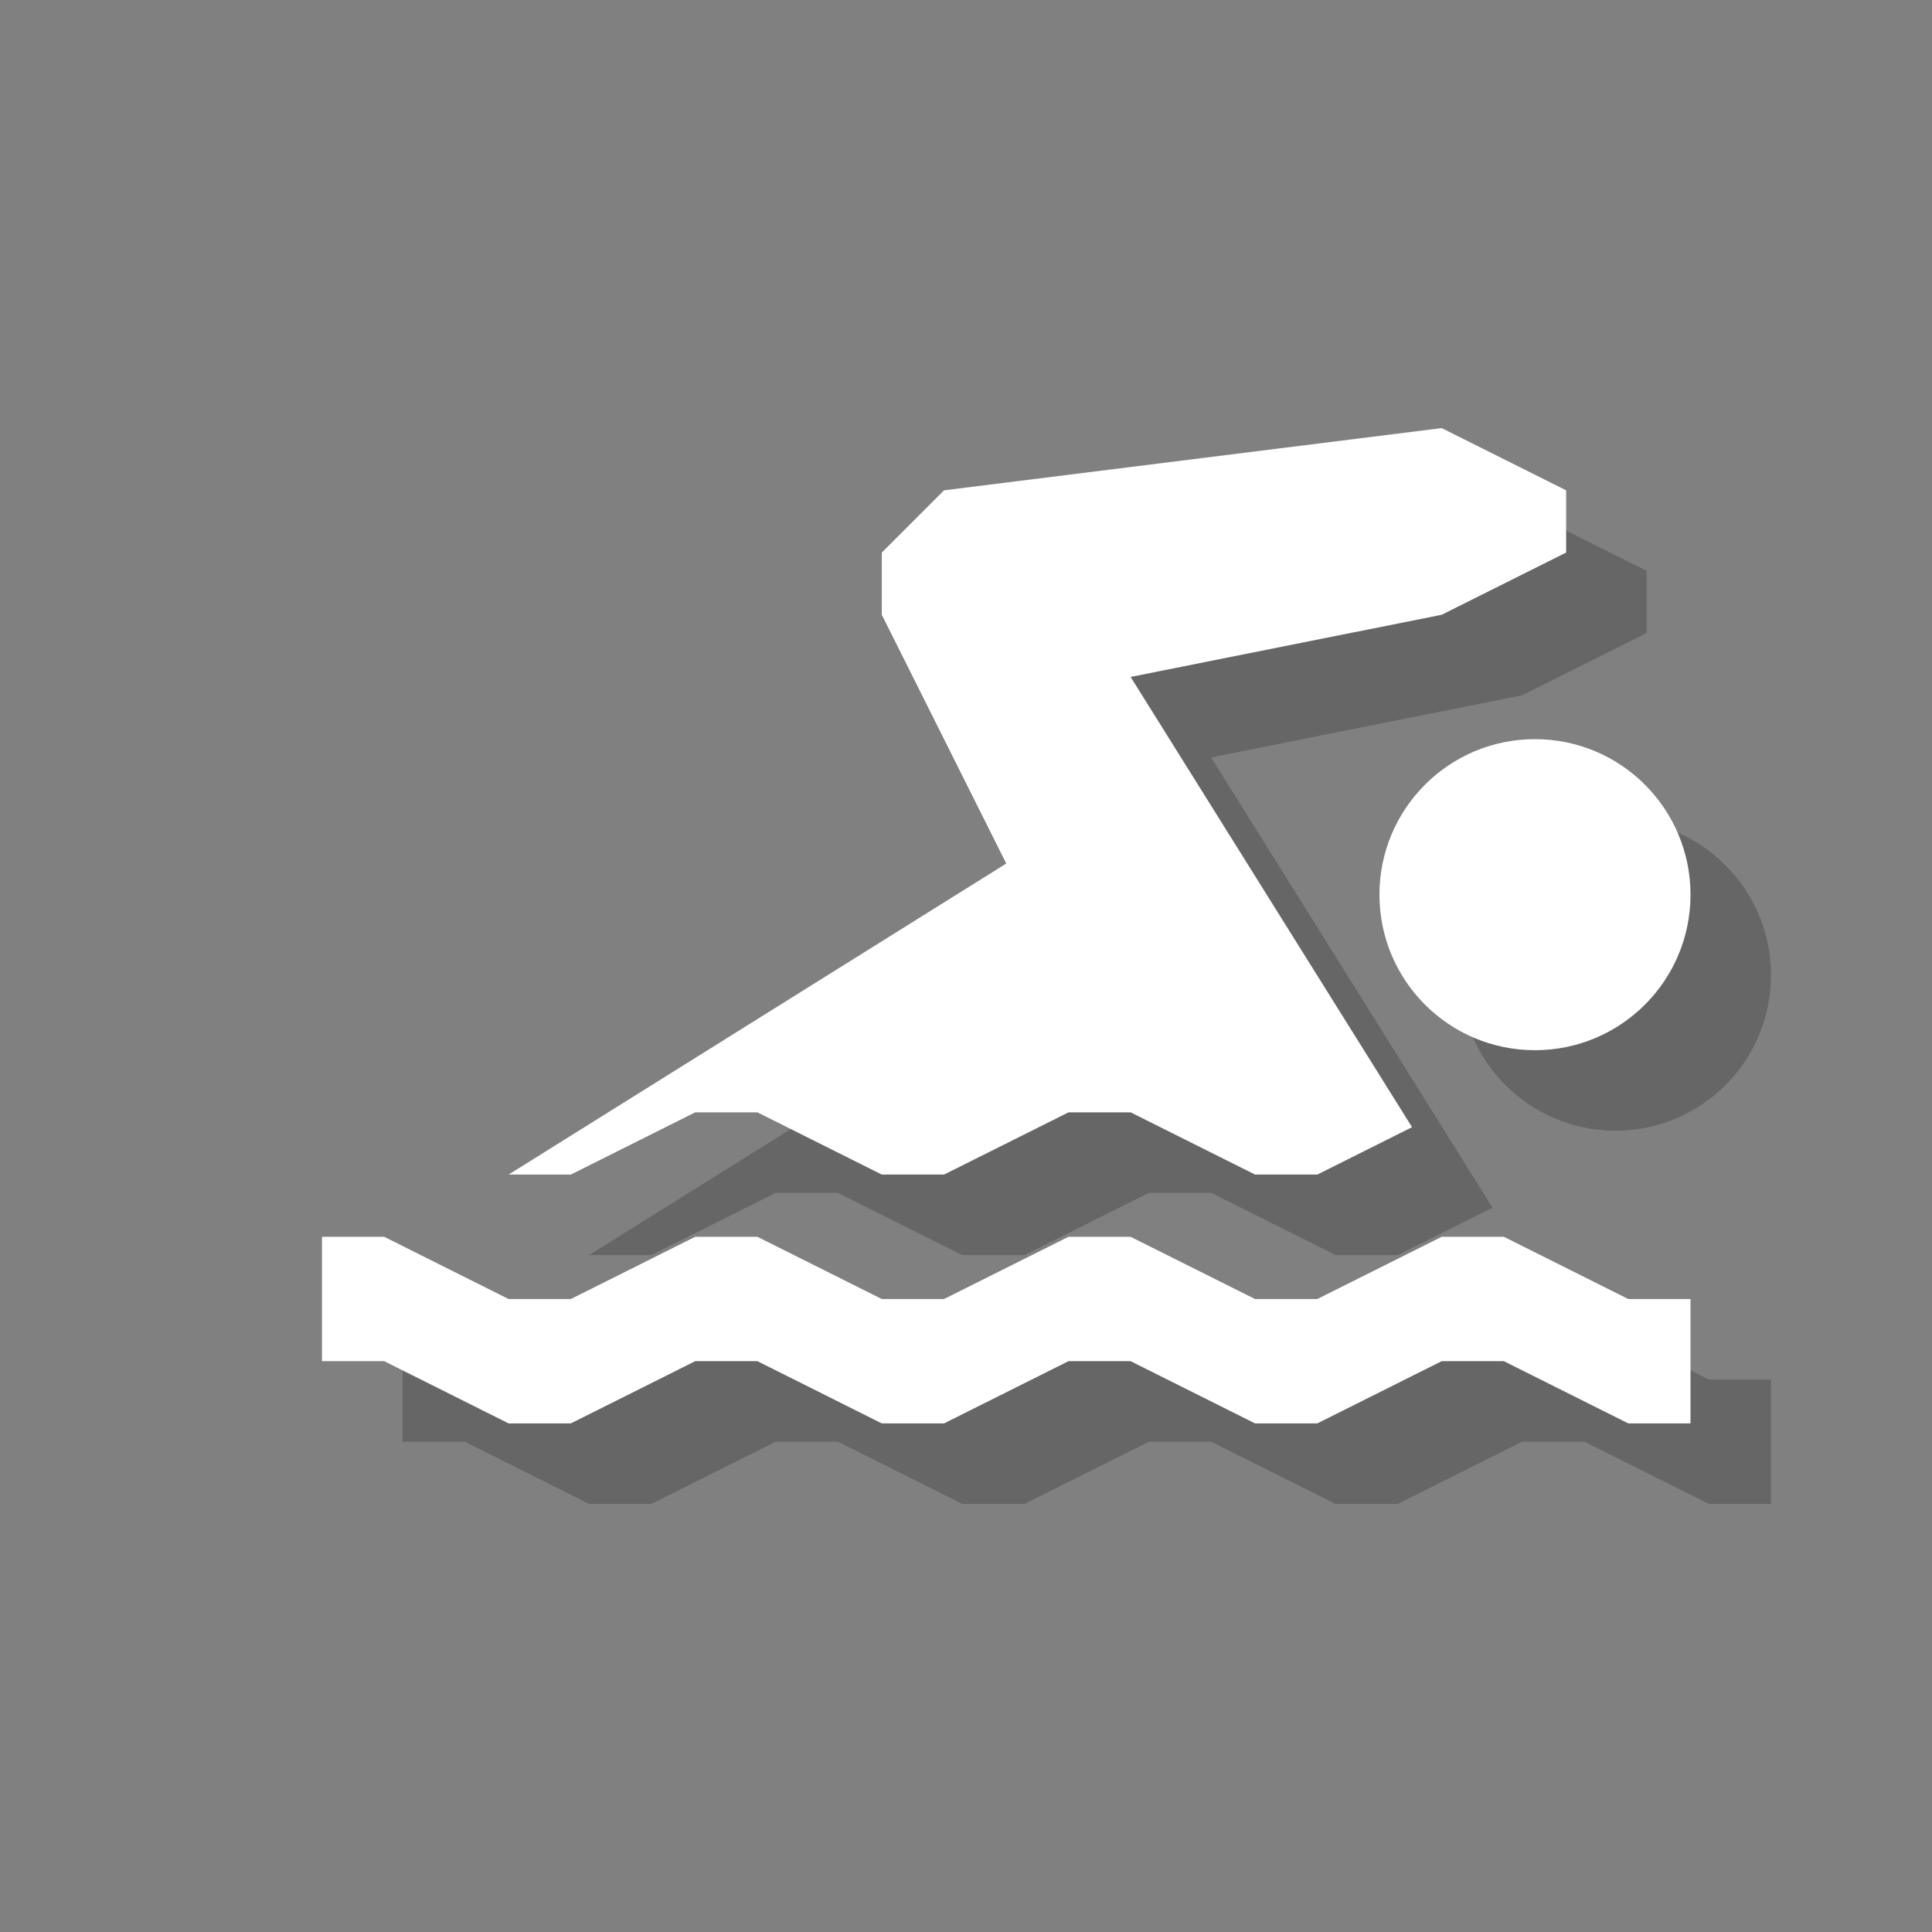<?xml version="1.0" encoding="utf-8"?>
<!-- Generator: Adobe Illustrator 18.1.1, SVG Export Plug-In . SVG Version: 6.00 Build 0)  -->
<svg version="1.1" xmlns="http://www.w3.org/2000/svg" xmlns:xlink="http://www.w3.org/1999/xlink" x="0px" y="0px"
	 viewBox="0 0 24 24" enable-background="new 0 0 24 24" xml:space="preserve">
<rect x="0" y="0" width="24" height="24" fill="#808080" stroke="none"/>
<g id="shadows">
	<g opacity="0.2">
		<polygon points="5,16.364 5.773,16.364 7.318,17.137 8.091,17.137 9.636,16.364 10.409,16.364 11.954,17.137 12.727,17.137 
			14.273,16.364 15.045,16.364 16.591,17.137 17.364,17.137 18.909,16.364 19.682,16.364 21.227,17.137 22,17.137 22,18.682 
			21.227,18.682 19.682,17.909 18.909,17.909 17.364,18.682 16.591,18.682 15.045,17.909 14.273,17.909 12.727,18.682 
			11.954,18.682 10.409,17.909 9.636,17.909 8.091,18.682 7.318,18.682 5.773,17.909 5,17.909 		"/>
		<polygon points="9.636,14.818 10.409,14.818 11.954,15.591 12.727,15.591 14.273,14.818 15.045,14.818 16.591,15.591 
			17.364,15.591 18.541,15.002 15.045,9.409 18.909,8.637 20.455,7.864 20.455,7.091 18.909,6.318 12.727,7.091 11.954,7.864 
			11.954,8.637 13.5,11.727 7.318,15.591 8.091,15.591 		"/>
		<path d="M22,12.114c0,1.067-0.865,1.932-1.932,1.932c-1.068,0-1.932-0.865-1.932-1.932s0.864-1.932,1.932-1.932
			C21.135,10.182,22,11.047,22,12.114"/>
		<rect x="5" y="6.318" fill="none" width="17" height="12.364"/>
	</g>
</g>
<g id="icons">
	<polygon fill="#FFFFFF" points="4,15.364 4.773,15.364 6.318,16.137 7.091,16.137 8.636,15.364 9.409,15.364 10.954,16.137 
		11.727,16.137 13.273,15.364 14.045,15.364 15.591,16.137 16.364,16.137 17.909,15.364 18.682,15.364 20.227,16.137 21,16.137 
		21,17.682 20.227,17.682 18.682,16.909 17.909,16.909 16.364,17.682 15.591,17.682 14.045,16.909 13.273,16.909 11.727,17.682 
		10.954,17.682 9.409,16.909 8.636,16.909 7.091,17.682 6.318,17.682 4.773,16.909 4,16.909 	"/>
	<polygon fill="#FFFFFF" points="8.636,13.818 9.409,13.818 10.954,14.591 11.727,14.591 13.273,13.818 14.045,13.818 
		15.591,14.591 16.364,14.591 17.541,14.002 14.045,8.409 17.909,7.637 19.455,6.864 19.455,6.091 17.909,5.318 11.727,6.091 
		10.954,6.864 10.954,7.637 12.5,10.727 6.318,14.591 7.091,14.591 	"/>
	<path fill="#FFFFFF" d="M21,11.114c0,1.067-0.865,1.932-1.932,1.932c-1.068,0-1.932-0.865-1.932-1.932s0.864-1.932,1.932-1.932
		C20.135,9.182,21,10.047,21,11.114"/>
</g>
</svg>
